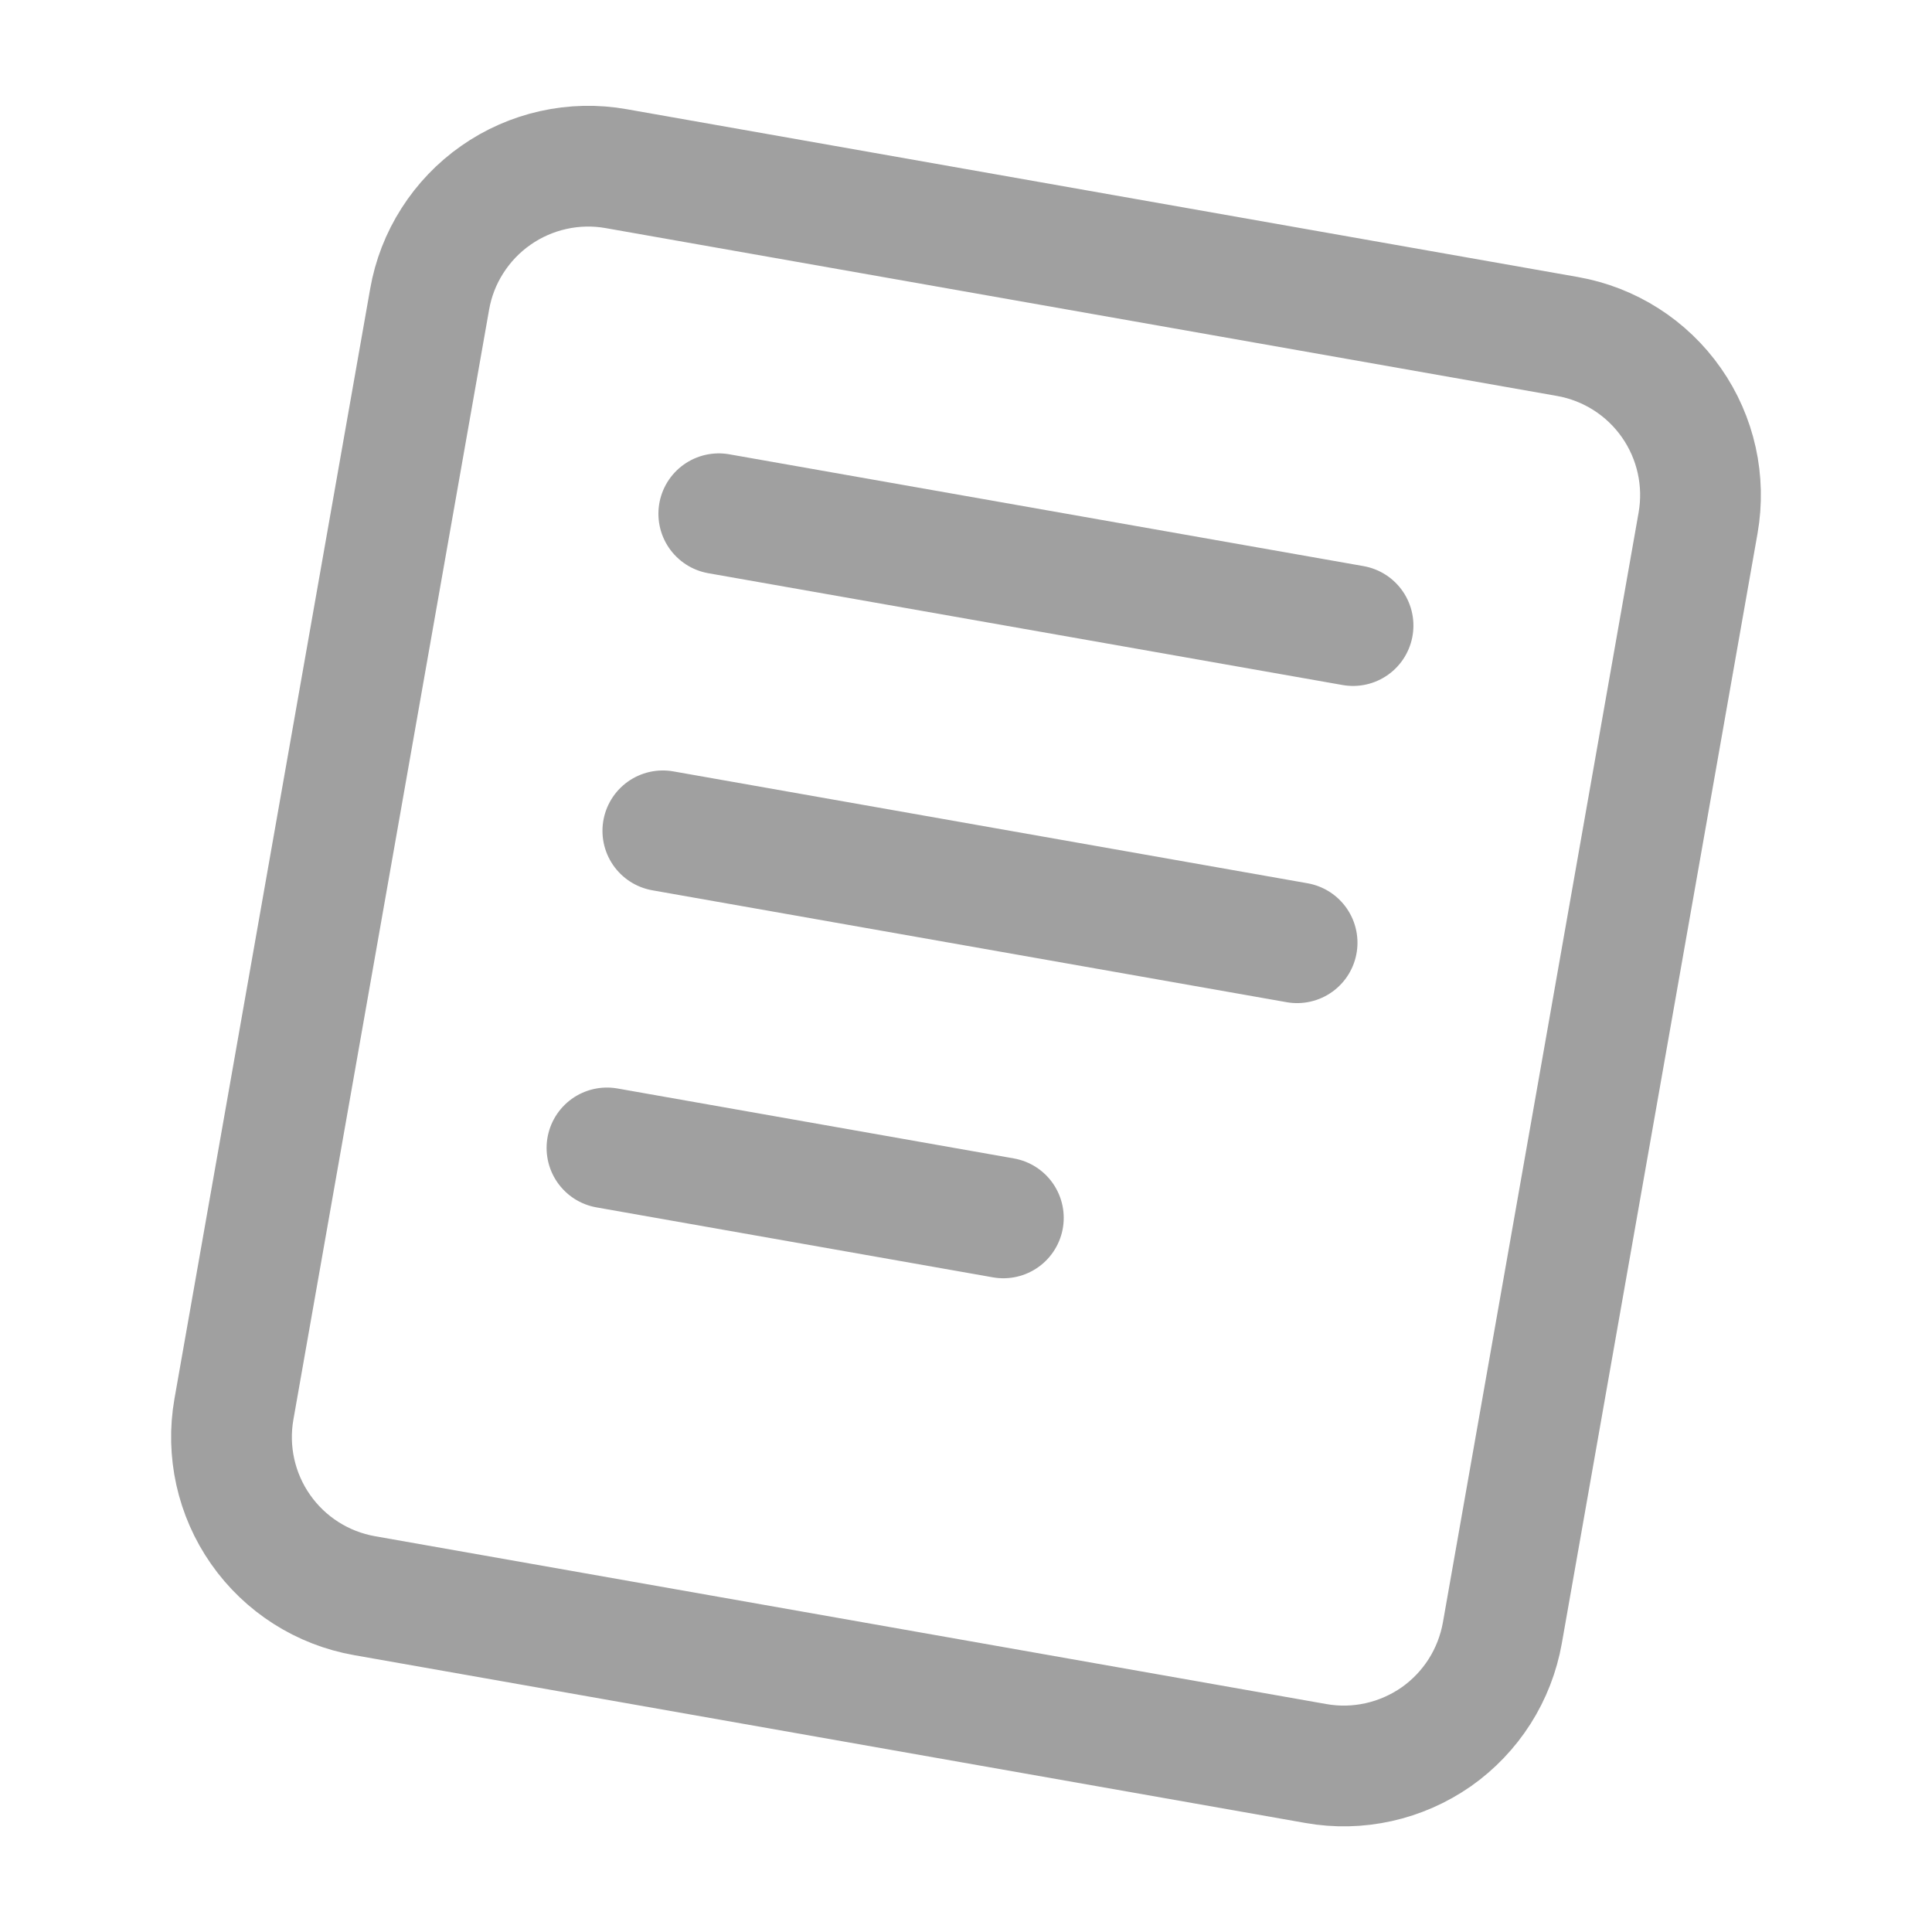 <svg width="24" height="24" viewBox="0 0 24 24" fill="none" xmlns="http://www.w3.org/2000/svg">
<path d="M2.906 17.505L5.337 3.718C5.382 3.459 5.478 3.212 5.62 2.99C5.761 2.769 5.944 2.577 6.159 2.427C6.374 2.276 6.617 2.169 6.874 2.112C7.13 2.055 7.395 2.049 7.654 2.095L19.472 4.18C19.994 4.272 20.459 4.568 20.763 5.003C21.067 5.437 21.186 5.975 21.094 6.497L18.663 20.284C18.617 20.543 18.521 20.79 18.38 21.012C18.239 21.233 18.056 21.425 17.841 21.576C17.625 21.726 17.383 21.833 17.126 21.89C16.87 21.947 16.605 21.953 16.346 21.907L4.528 19.822C4.006 19.73 3.541 19.434 3.237 18.999C2.933 18.565 2.814 18.027 2.906 17.505Z" stroke="#A0A0A0" stroke-width="1.5"/>
<path d="M8.929 6.382L16.808 7.771M8.234 10.321L16.113 11.711M7.54 14.26L12.464 15.129" stroke="#A0A0A0" stroke-width="1.5" stroke-linecap="round"/>
</svg>

